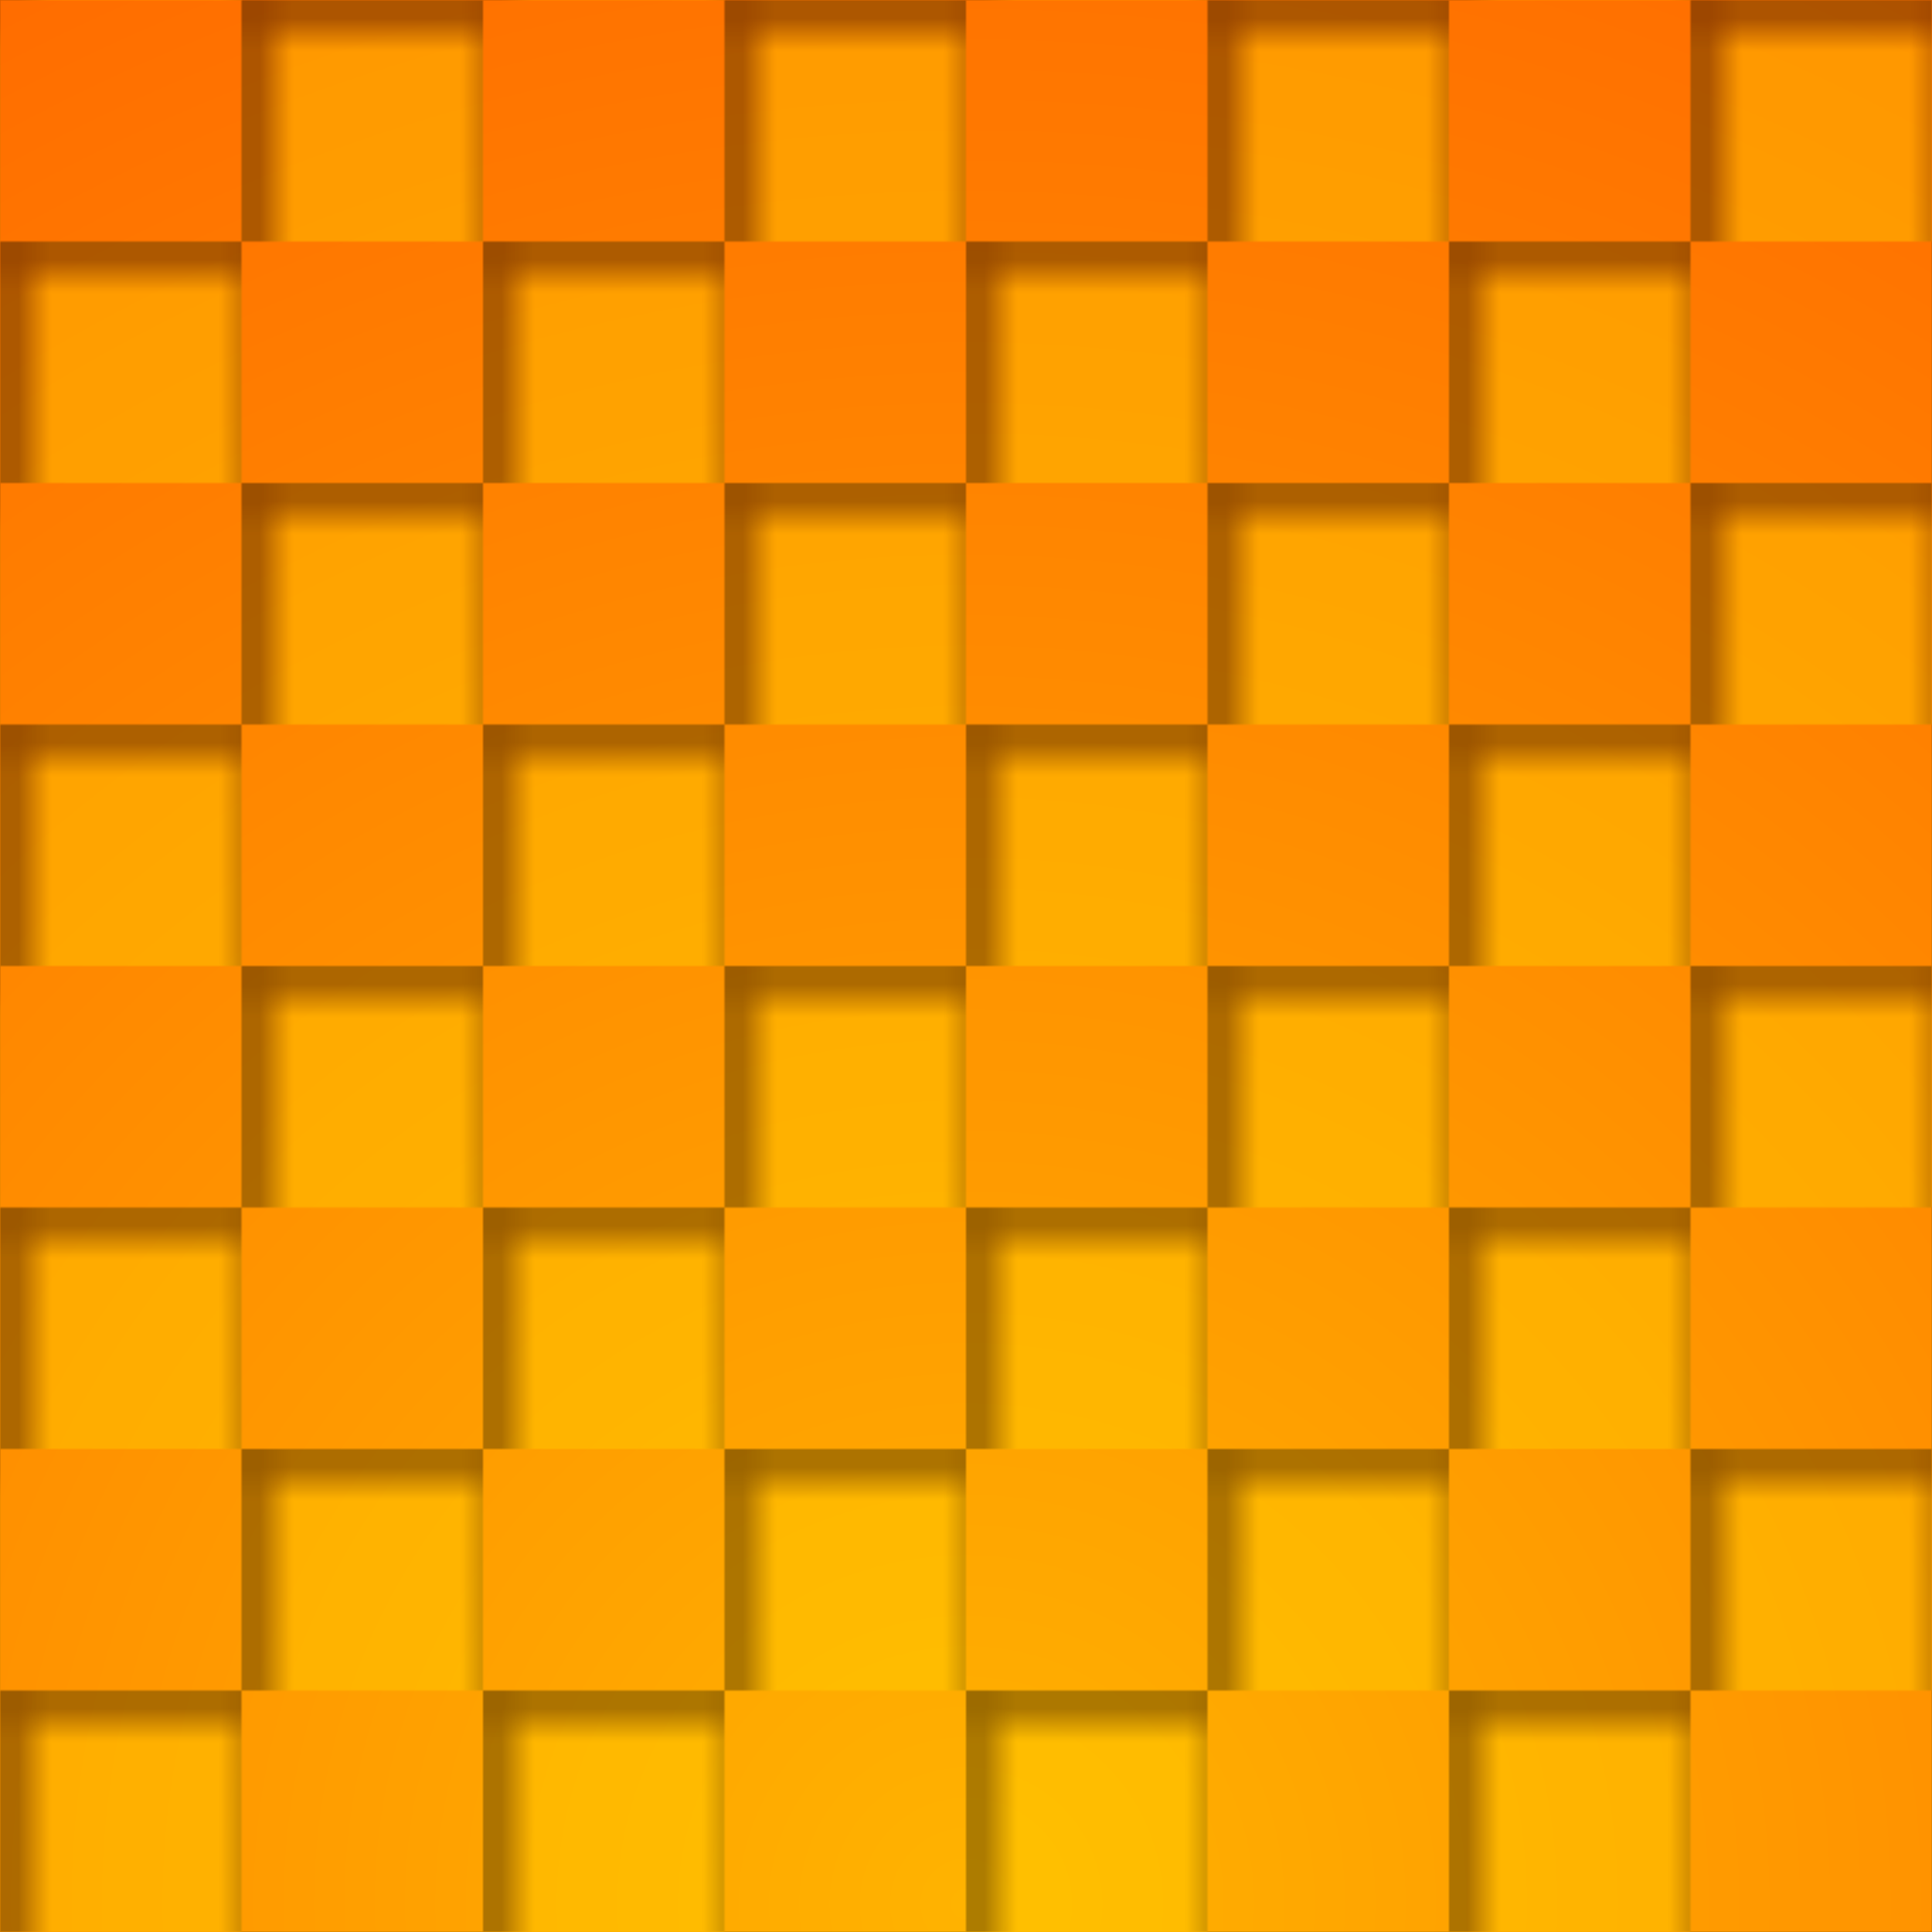 <svg xmlns='http://www.w3.org/2000/svg'  width='800' height='800' viewBox='0 0 800 800'>
    <defs>
        <radialGradient id="background">
            <stop offset='0' stop-color='yellow' />
            <stop offset='1' stop-color='#ff5100'/>
        </radialGradient>

        <pattern id="background_block" x="0" y="0" width="200" height="200" patternUnits="userSpaceOnUse">
            <g> <!--upper right box-->
                <rect x="100" y="0" width="100" height="100" fill='#ffd500'/>
                <path fill='url(#a)' d="M 100,0 100,30 200,30 200,0"> 
                    <animate attributeName="d" repeatDur="indefinite" dur="8s" keyTimes="0;0.5;1" 
                    values="M 100,0 100,30 200,30 200,0; M 100,0 100,10 200,10 200,0; M 100,0 100,30 200,30 200,0"/>
                </path>
                <path fill='url(#b)' d="M 100,0 100,100 130,100 130,0"> 
                    <animate attributeName="d" repeatDur="indefinite" dur="8s" keyTimes="0;0.5;1" 
                    values="M 100,0 100,100 130,100 130,0; M 100,0 100,100 110,100 110,0; M 100,0 100,100 130,100 130,0"/>
                </path>
                <path fill='url(#e)' d="M 190,100 200,100 200,0 190,0" >
                <animate attributeName="d" repeatDur="indefinite" dur="8s" keyTimes="0;0.5;1" 
                    values="M 190,100 200,100 200,0 190,0; M 198,100 200,100 200,0 198,0; M 190,100 200,100 200,0 190,0"/>
                </path>
            </g>    
            <g> <!--lower left box-->
                <rect x="0" y="100" width="100" height="100" fill='#ffd500'/>
                <path fill='url(#a)' d="M 000,100 000,130 100,130 100,100"> 
                    <animate attributeName="d" repeatDur="indefinite" dur="8s" keyTimes="0;0.5;1" 
                    values="M 000,100 000,110 100,110 100,100; M 000,100 000,130 100,130 100,100; M 000,100 000,110 100,110 100,100"/>
                </path>
                <path fill='url(#b)' d="M 00,100 00,200 30,200 30,100"> 
                    <animate attributeName="d" repeatDur="indefinite" dur="8s" keyTimes="0;0.5;1" 
                    values="M 00,100 00,200 10,200 10,100; M 00,100 00,200 30,200 30,100; M 00,100 00,200 10,200 10,100"/>
                </path>
                <path fill='url(#e)' d="M 90,200 100,200 100,100 90,100" >
                <animate attributeName="d" repeatDur="indefinite" dur="8s" keyTimes="0;0.5;1" 
                    values="M 98,200 100,200 100,100 98,100; M 90,200 100,200 100,100 90,100; M 98,200 100,200 100,100 98,100"/>
                </path>
            </g>    
        </pattern>

        <linearGradient id="a" gradientUnits="objectBoundingBox" gradientTransform="rotate(90)">
            <stop offset='0.25' stop-color='#000' stop-opacity='0.8'/>
            <stop offset='0.7' stop-color='#000' stop-opacity='0'/>
        </linearGradient>
        <linearGradient id="b" gradientUnits="objectBoundingBox">
            <stop offset='0.25' stop-color='#000' stop-opacity='0.8'/>
            <stop offset='0.7' stop-color='#000' stop-opacity='0'/>
        </linearGradient>
        <linearGradient id="c" gradientUnits="objectBoundingBox" gradientTransform="rotate(90)">
            <stop offset='0.2' stop-color='#000' stop-opacity='0.6'/>
            <stop offset='0.8' stop-color='#000' stop-opacity='0'/>
        </linearGradient>
        <linearGradient id="d" gradientUnits="objectBoundingBox">
            <stop offset='0.2' stop-color='#000' stop-opacity='0.6'/>
            <stop offset='0.8' stop-color='#000' stop-opacity='0'/>
        </linearGradient>
        <linearGradient id="e" gradientUnits="objectBoundingBox">x
            <stop offset='0.1' stop-color='#000' stop-opacity='0'/>
            <stop offset='0.9' stop-color='#000' stop-opacity='0.4'/>
        </linearGradient>
    </defs>

    <filter id="canvas">
        <feTurbulence
            type="turbulence"
            baseFrequency="0.1 0.66"
            numOctaves="3"
            Seed = "20"
            result="n" />
        <feBlend in="n" result="noise" mode="multiply" />
        <feDiffuseLighting in="n" result="light" lighting-color='#ff8000'>
            <feDistantLight azimuth="45" elevation="60" filtername="feDistantLight"/>
        </feDiffuseLighting>
    </filter>


    <rect fill='#ff8000' width='800' height='800' filter="url(#canvas)"/>
    <circle cx="400" cy="800" r="900" fill="url(#background)" fill-opacity='0.4'/>
    <rect x="0" y="0" width="800" height="800" fill="url(#background_block)" fill-opacity='0.4'/>


    
</svg>
